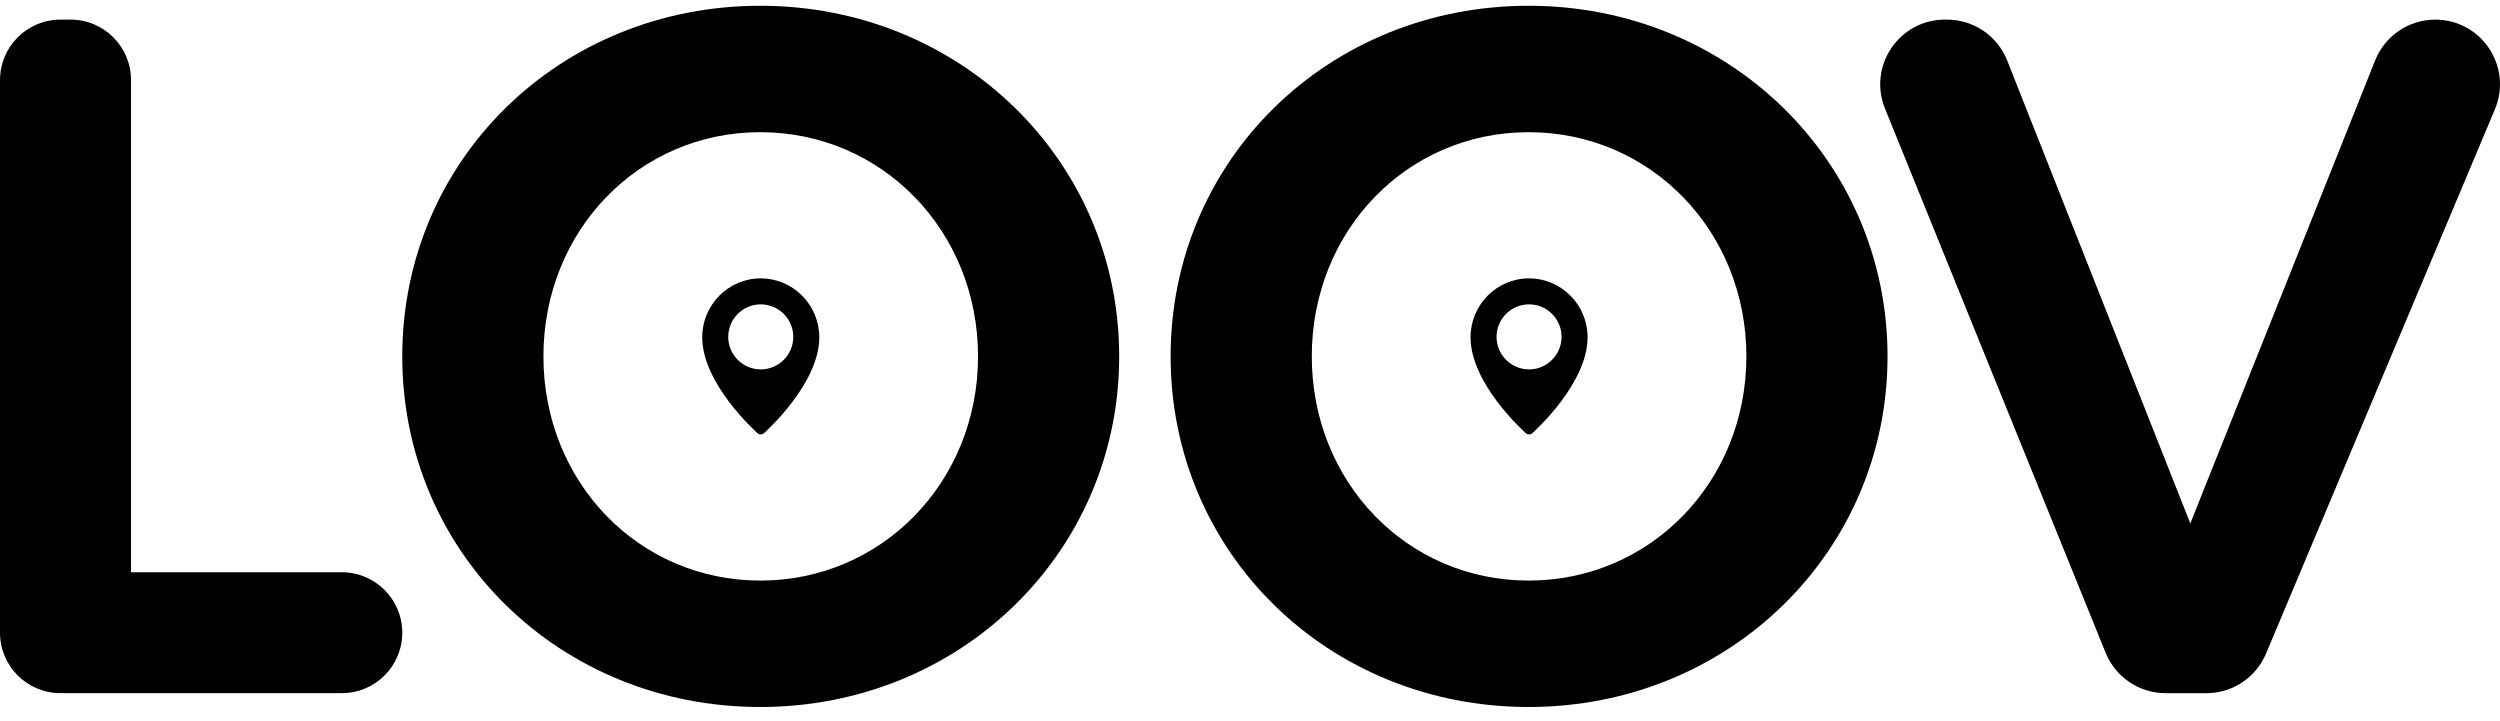 <svg width="170" height="49" viewBox="0 0 170 49" fill="none" xmlns="http://www.w3.org/2000/svg">
<path d="M4.11 1.334H4.799C7.068 1.334 8.909 3.173 8.909 5.444V38.914H23.245C25.513 38.914 27.354 40.753 27.354 43.024C27.354 45.293 25.515 47.134 23.245 47.134H4.11C1.841 47.134 0 45.295 0 43.024V5.444C0 3.176 1.839 1.334 4.11 1.334Z" fill="black"/>
<path d="M132.255 1.334H132.4C134.203 1.334 135.825 2.436 136.489 4.115L148.941 35.592L161.513 4.102C162.18 2.431 163.799 1.334 165.598 1.334C168.743 1.334 170.869 4.537 169.652 7.438L154.09 44.443C153.403 46.075 151.807 47.136 150.035 47.136H147.26C145.468 47.136 143.857 46.05 143.185 44.391L128.18 7.385C127.008 4.495 129.134 1.334 132.255 1.334Z" fill="black"/>
<path d="M103.946 0.392C117.562 0.392 128.352 10.933 128.352 24.234C128.352 37.535 117.562 48.076 103.946 48.076C90.33 48.076 79.602 37.598 79.602 24.234C79.602 10.87 90.33 0.392 103.946 0.392ZM103.946 39.479C112.228 39.479 118.754 32.766 118.754 24.234C118.754 15.702 112.228 8.989 103.946 8.989C95.664 8.989 89.201 15.702 89.201 24.234C89.201 32.766 95.664 39.479 103.946 39.479Z" fill="black"/>
<path d="M103.976 18.928C101.782 18.928 99.996 20.726 99.996 22.935C99.996 26.075 103.601 29.318 103.756 29.456C103.818 29.511 103.898 29.541 103.976 29.541C104.053 29.541 104.133 29.513 104.196 29.458C104.348 29.321 107.956 26.078 107.956 22.937C107.956 20.726 106.169 18.93 103.976 18.93V18.928ZM103.976 25.119C102.757 25.119 101.765 24.127 101.765 22.907C101.765 21.688 102.757 20.696 103.976 20.696C105.195 20.696 106.187 21.688 106.187 22.907C106.187 24.127 105.195 25.119 103.976 25.119Z" fill="black"/>
<path d="M51.698 0.392C65.314 0.392 76.105 10.933 76.105 24.234C76.105 37.535 65.314 48.076 51.698 48.076C38.082 48.076 27.354 37.598 27.354 24.234C27.354 10.87 38.085 0.392 51.698 0.392ZM51.698 39.479C59.98 39.479 66.506 32.766 66.506 24.234C66.506 15.702 59.98 8.989 51.698 8.989C43.416 8.989 36.953 15.702 36.953 24.234C36.953 32.766 43.416 39.479 51.698 39.479Z" fill="black"/>
<path d="M51.731 18.928C49.537 18.928 47.751 20.726 47.751 22.935C47.751 26.075 51.356 29.318 51.511 29.456C51.573 29.511 51.653 29.541 51.731 29.541C51.808 29.541 51.888 29.513 51.95 29.458C52.103 29.321 55.711 26.078 55.711 22.937C55.711 20.726 53.924 18.93 51.731 18.93V18.928ZM51.731 25.119C50.511 25.119 49.52 24.127 49.52 22.907C49.52 21.688 50.511 20.696 51.731 20.696C52.95 20.696 53.942 21.688 53.942 22.907C53.942 24.127 52.95 25.119 51.731 25.119Z" fill="black"/>
</svg>
